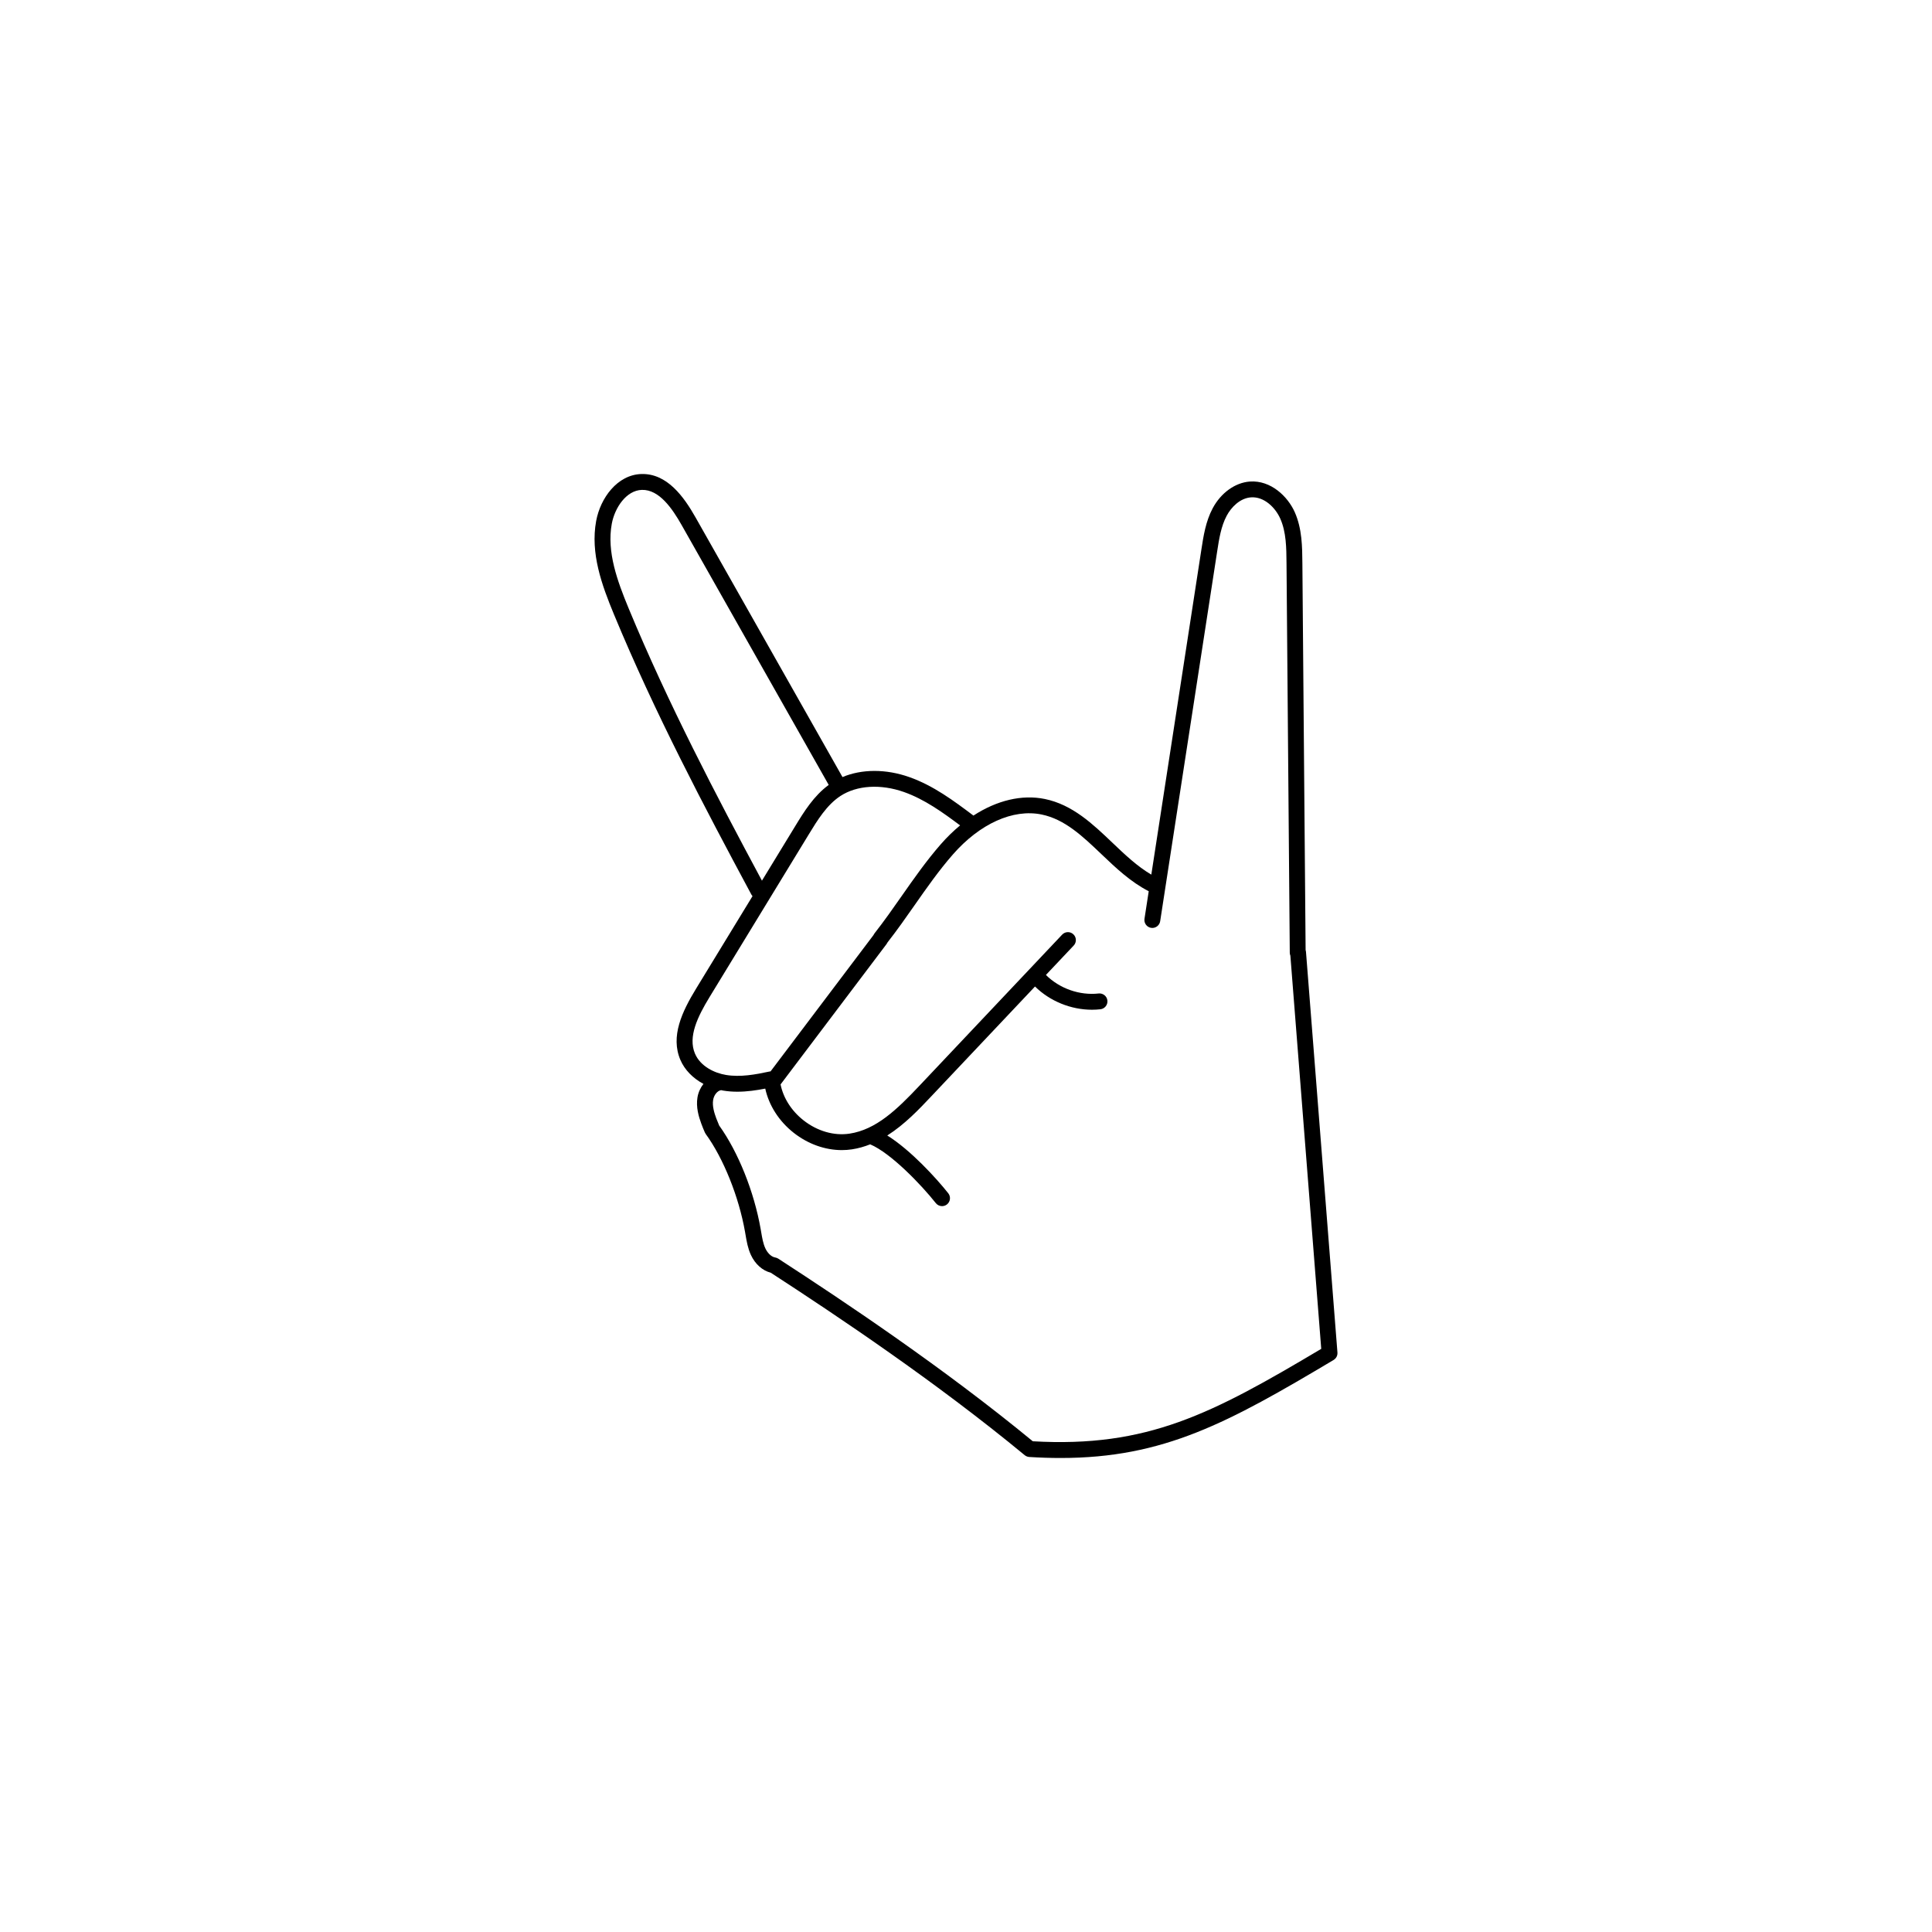 <?xml version="1.0" encoding="utf-8"?>
<!-- Generator: Adobe Illustrator 23.0.1, SVG Export Plug-In . SVG Version: 6.00 Build 0)  -->
<svg version="1.1" id="Capa_1" xmlns="http://www.w3.org/2000/svg" xmlns:xlink="http://www.w3.org/1999/xlink" x="0px" y="0px"
	 viewBox="0 0 2000 2000" style="enable-background:new 0 0 2000 2000;" xml:space="preserve">
<g>
	<path d="M-4734.28,986.73c-0.05-0.59-0.17-1.15-0.34-1.69l-3.1-370.82c-0.13-15.33-0.27-32.71-7.26-48.49
		c-6.72-15.18-23.08-30.88-43.06-29.42c-14.08,1-27.73,10.83-35.62,25.64c-6.65,12.49-8.82,26.6-10.74,39.05l-48.03,311.91
		c-13.48-7.88-25.52-19.34-37.21-30.5c-18.82-17.95-38.28-36.52-64.83-41.96c-22.02-4.52-46.03,1.34-68.38,15.88
		c-18.82-14.13-38.3-28.71-61.5-36.89c-22.43-7.91-45.49-7.76-63.95,0l-140.76-248.7c-11.18-19.75-27.19-42.44-51.87-41.62
		c-23.17,0.67-39.37,23.12-43.39,44.96c-5.69,30.91,5.34,61.28,17.13,89.74c38.98,94.09,86.36,184.06,131.54,268.16
		c0.31,0.58,0.71,1.09,1.13,1.55l-54.08,88.67c-13.51,22.15-24.68,45.76-15.02,68.29c4.09,9.54,11.99,17.56,22.09,22.96
		c-2.84,3.62-4.91,8.04-5.72,12.91c-1.55,9.37,1.17,18.45,3.71,25.32c1.04,2.8,2.18,5.62,3.4,8.38c0,0.01,0.01,0.01,0.01,0.02
		c0.21,0.48,0.47,0.94,0.79,1.38c16.96,23.31,31.74,60.12,37.65,93.77l0.47,2.72c1.08,6.39,2.2,12.99,5.16,19.4
		c4.06,8.79,11.08,14.99,19.01,17c63.93,41.54,158.26,104.6,243.31,174.83c1.42,1.17,3.13,1.74,4.84,1.74
		c2.19,0,4.37-0.94,5.87-2.76c2.68-3.24,2.22-8.03-1.02-10.71c-86.11-71.1-181.5-134.8-245.75-176.53c-0.01,0-0.02-0.01-0.02-0.01
		c-0.32-0.21-0.67-0.37-1.03-0.53c-0.11-0.05-0.22-0.12-0.33-0.17c-0.1-0.04-0.22-0.06-0.33-0.09c-0.38-0.13-0.76-0.25-1.14-0.31
		c-0.01,0-0.02-0.01-0.03-0.01c-4.38-0.74-7.82-5.05-9.57-8.83c-2.11-4.56-3.01-9.9-3.97-15.55l-0.48-2.81
		c-2.58-14.7-6.67-29.72-11.83-44.09c12.81,6.13,27.4,10.32,37.7,10.8c0.12,0.01,0.24,0.01,0.35,0.01c2.53,0,4.9-1.26,6.32-3.38
		c1.48-2.21,1.7-5.04,0.57-7.45c-16.35-34.94-43.77-64.6-77.29-83.7c0.09-0.17,0.17-0.35,0.27-0.51c11.5-3.49,24.62-1.65,35.82,2.36
		c6.16,2.2,12.45,5.83,17.17,10.39c3.84,3.72,5.73,7.85,9.87,10.78c3.69,4.56,7.94,8.78,12.71,12.54
		c13.68,10.75,30.03,16.56,46.07,16.56c3.25,0,6.5-0.24,9.7-0.72c0.44-0.07,0.86-0.18,1.29-0.25c6.68,1.36,13.88-0.14,20.92,2.16
		c8.54,2.8,15.77,9.68,24.11,13.54c13.28,11.9,26.12,26.06,34.06,36.07c1.5,1.89,3.72,2.88,5.97,2.88c1.65,0,3.32-0.54,4.72-1.65
		c3.29-2.61,3.84-7.4,1.23-10.69c-4.24-5.34-10.29-12.41-17.35-19.9c-2.61-9.4-5.69-17.61-5.37-28.33
		c0.38-12.77,4.98-23.78,7.8-35.6c0.01-0.01,0.01-0.02,0.02-0.02c1.52-1.77,3.17-3.38,4.88-4.91c0.03-0.02,0.07-0.04,0.1-0.06
		c13.02-8.13,30.08-8.65,41.87-18.37c36.11,17.14,66.92,44.42,88.14,78.55c1.44,2.32,3.93,3.59,6.47,3.59
		c1.37,0,2.76-0.37,4.01-1.15c3.57-2.22,4.66-6.91,2.44-10.48c-24.09-38.73-59.67-69.26-101.33-87.36c0.03-0.22,0.05-0.44,0.09-0.66
		c0.75-4.13,2.15-9.48,5.4-12.39c3.67-3.29,9.08-3.37,13.84-2.58l15.1,8.05c1.14,0.61,2.36,0.9,3.57,0.9c2.72,0,5.35-1.46,6.72-4.03
		c1.98-3.71,0.57-8.31-3.13-10.29l-15.65-8.34c2.5-4.12,4.56-8.49,7.26-12.46c2.83-2.17,5.71-4.33,8.36-6.81
		c1.13-1.06,2.17-2.27,3.18-3.5c8.78-4.63,19.45-5.66,29.19-6.27c0.2-0.01,0.4-0.06,0.59-0.09c9.9,4.35,20.69,6.7,31.47,6.7
		c2.7,0,5.4-0.15,8.08-0.45c4.17-0.46,7.18-4.23,6.72-8.4c-0.47-4.18-4.22-7.19-8.4-6.71c-18.29,2.04-37.47-4.76-50.49-17.76
		l26.62-28.18c2.89-3.05,2.75-7.87-0.31-10.75c-3.06-2.89-7.87-2.75-10.75,0.31l-136.91,144.94c-21.48,22.74-41.33,41.87-66.8,45.73
		c-14.85,2.25-30.93-2.4-44.09-12.75c-11.56-9.09-19.36-21.4-21.99-34.4l101.34-134.21c0.19-0.25,0.36-0.51,0.51-0.77l0.61-1.05
		c9.16-11.7,17.7-23.91,25.96-35.71c11.45-16.37,23.3-33.29,36.57-48.47c12.36-14.14,26.06-24.75,39.98-31.43
		c0.42,0.26,0.88,0.48,1.36,0.66c10.8,3.96,20.2,11.45,26.48,21.08c1.46,2.24,3.89,3.45,6.38,3.45c1.42,0,2.86-0.4,4.15-1.23
		c3.52-2.3,4.51-7.01,2.22-10.53c-5.29-8.12-12.34-15.02-20.46-20.26c8.54-1.68,16.96-1.8,24.99-0.14
		c22.27,4.56,39.33,20.84,57.39,38.07c8.39,8.01,16.97,16.14,26.29,23.29c0,0,0.01,0.01,0.01,0.01c14.14,14.1,9.72,41.8,3.33,58.86
		c-5.35,4.82-11.68,8.23-16.98,8.23c-0.13,0-0.26,0-0.4-0.01c-4.18-0.12-7.71,3.16-7.85,7.36c-0.14,4.2,3.16,7.71,7.36,7.85
		c0.28,0.01,0.55,0.01,0.83,0.01c19.27,0,41.95-21.51,43.62-41.36c0-0.03,0.02-0.06,0.02-0.09l54.56-354.27
		c1.82-11.8,3.7-24.01,9.13-34.22c4.27-8.02,12.63-16.86,23.28-17.62c12.67-0.89,23.43,9.94,28.07,20.41
		c5.71,12.9,5.84,27.92,5.96,42.45l3.13,373.43c0.01,1,0.22,1.95,0.58,2.82l29.94,381.42c0.31,3.99,3.64,7.01,7.58,7.01
		c0.2,0,0.4-0.01,0.6-0.02c4.19-0.33,7.32-3.99,6.99-8.18L-4734.28,986.73z M-5399.39,576.83c2.84-15.44,13.93-32.07,28.87-32.51
		c16.52-0.36,29.11,17.87,38.19,33.91l123.23,217.73c3.28,10.55,5.32,23.72,3.54,34.48c-1.93,11.64-11.19,22.72-18.13,31.77
		c-5.29,6.9-9.48,13.61-13.37,21.39c-1.87,3.74-3.76,8.74-7.05,11.38c-8.61,6.91-16.27,2.4-24.3-0.38
		c-39.97-74.98-80.64-154.31-114.75-236.62C-5394.08,631.63-5404.33,603.65-5399.39,576.83z M-5244.44,1201.43
		c-12.77-3.64-27.34-10.5-34.34-17.62c-5.37-11.27-11.34-21.64-17.7-30.5c-1-2.29-1.95-4.62-2.81-6.93
		c-0.42-1.14-0.85-2.37-1.25-3.64C-5277.58,1157.54-5258.19,1177.84-5244.44,1201.43z M-5084.1,883.75
		c-13.81,15.8-25.9,33.06-37.58,49.76c-8.25,11.78-16.77,23.96-25.8,35.47c-0.22,0.28-0.42,0.58-0.6,0.88l-0.64,1.11l-98.55,130.51
		c-0.29,0.03-0.58,0.04-0.88,0.1c-13.62,2.93-28.07,5.6-41.86,3.3c-10.89-1.82-24.39-8.14-29.65-20.39
		c-6.94-16.19,2.64-35.7,14.03-54.37l95.15-156.01c3.71-6.08,7.67-12.52,12.14-18.56c1.15,0.92,2.58,1.52,4.16,1.64
		c14.92,1.14,29.52,5.9,42.24,13.78c1.25,0.77,2.63,1.14,4,1.14c2.55,0,5.03-1.28,6.47-3.6c2.21-3.57,1.11-8.26-2.46-10.47
		c-13.01-8.06-27.72-13.31-42.89-15.36c2.09-1.87,4.25-3.63,6.58-5.15c15.72-10.22,38.44-11.61,60.78-3.74
		c19.58,6.9,36.99,19.42,53.77,31.97C-5072.05,871.05-5078.23,877.03-5084.1,883.75z"/>
	<path d="M-4989.44,901.62c-3.7,1.99-5.09,6.6-3.1,10.3l4.59,8.54c1.37,2.56,4,4.01,6.71,4.01c1.22,0,2.45-0.29,3.6-0.91
		c3.7-1.99,5.09-6.6,3.1-10.3l-4.59-8.54C-4981.13,901.02-4985.74,899.63-4989.44,901.62z"/>
	<path d="M-5309.23,671.03c-5.01-0.63-9.97,0.09-14.73,1.44c-4.75,1.4-9.27,3.55-13.39,6.3c-4.13,2.74-7.85,6.11-10.96,9.96
		c-3.09,3.87-5.63,8.2-6.96,13.08c-0.27,1-0.13,2.13,0.47,3.07c1.14,1.78,3.51,2.3,5.29,1.16l0.11-0.07
		c3.89-2.49,7.24-5.04,10.62-7.47c3.35-2.45,6.65-4.82,9.99-7.15c3.34-2.33,6.72-4.6,10.21-6.89c3.48-2.34,7.09-4.58,10.84-7.36
		l0.09-0.07c0.7-0.52,1.2-1.32,1.32-2.26C-5306.1,672.93-5307.4,671.26-5309.23,671.03z"/>
	<path d="M-5267.85,817.45c2.64-0.69,5.13-1.67,7.49-2.93c2.36-1.25,4.59-2.75,6.66-4.55c2.06-1.83,4.01-3.89,5.57-6.7
		c0.23-0.41,0.39-0.88,0.45-1.38c0.25-2.06-1.22-3.94-3.28-4.19c-3.19-0.39-6-0.03-8.7,0.56c-2.68,0.62-5.21,1.53-7.6,2.7
		c-2.4,1.16-4.66,2.6-6.78,4.33c-2.1,1.76-4.08,3.75-5.67,6.5c-0.29,0.5-0.49,1.09-0.55,1.7c-0.25,2.35,1.46,4.46,3.81,4.71
		C-5273.29,818.53-5270.51,818.11-5267.85,817.45z"/>
	<path d="M-4805.63,705.66c2.41,1.12,4.88,1.91,7.42,2.4c2.54,0.5,5.14,0.72,7.81,0.62c2.68-0.14,5.41-0.52,8.32-1.73
		c0.4-0.17,0.8-0.42,1.14-0.73c1.53-1.43,1.61-3.84,0.18-5.37c-2.15-2.3-4.48-3.77-6.86-5c-2.39-1.19-4.85-2.06-7.37-2.65
		c-2.52-0.6-5.1-0.89-7.75-0.87c-2.66,0.06-5.37,0.37-8.27,1.51c-0.5,0.2-1,0.51-1.41,0.91c-1.72,1.66-1.76,4.4-0.1,6.12
		C-4810.38,703.11-4808.03,704.51-4805.63,705.66z"/>
	<path d="M-4779.18,868.98c-4.4-2.08-8.85-3.28-13.32-4.28c-4.47-0.94-8.96-1.55-13.47-1.88c-4.51-0.33-9.04-0.36-13.59-0.06
		c-4.55,0.33-9.12,0.93-13.74,2.37c-1,0.32-1.88,1.05-2.35,2.08c-0.88,1.93-0.03,4.22,1.9,5.1c4.4,2.01,8.86,3.17,13.34,4.06
		c4.48,0.86,8.97,1.4,13.49,1.63c4.52,0.24,9.05,0.19,13.6-0.19c4.56-0.43,9.13-1.07,13.75-2.59c0.84-0.28,1.58-0.89,1.99-1.75
		C-4776.78,871.78-4777.5,869.77-4779.18,868.98z"/>
	<path d="M-4807.17,1133.11c-12.68-2.7-25.2-5.22-37.62-8.1c-12.4-2.92-24.72-6-36.89-9.6l-9.14-2.67l-9.07-2.87l-9.06-2.94
		c-2.99-1.08-6-2.1-9.03-3.08c-12.02-4.2-23.95-8.73-36.09-13.18c-1.5-0.55-3.25-0.06-4.22,1.3c-1.16,1.63-0.77,3.9,0.86,5.06
		c10.76,7.64,22.37,13.99,34.39,19.43c5.99,2.78,12.16,5.13,18.33,7.5l9.38,3.18l9.47,2.9c12.73,3.51,25.68,6.27,38.79,7.86
		c13.08,1.64,26.3,2.31,39.46,1.45c1.37-0.09,2.58-1.08,2.88-2.5C-4804.37,1135.14-4805.46,1133.46-4807.17,1133.11z"/>
	<path d="M-4876.28,1332.45c-4.23-9.55-8.73-18.97-13.52-28.24c-4.76-9.28-9.85-18.39-15.18-27.37
		c-5.34-8.98-10.94-17.82-17.3-26.27c-0.91-1.21-2.53-1.77-4.05-1.27c-1.91,0.63-2.96,2.68-2.33,4.6
		c3.29,10.05,7.32,19.71,11.63,29.23c4.31,9.51,8.86,18.9,13.74,28.12c4.85,9.23,10,18.31,15.41,27.26
		c5.41,8.94,11.08,17.75,17.49,26.17c0.79,1.03,2.18,1.52,3.49,1.1c1.67-0.53,2.58-2.32,2.05-3.98
		C-4868.07,1351.7-4872.04,1342.01-4876.28,1332.45z"/>
	<path d="M-5059.73,1284.89c-0.65-0.97-1.81-1.56-3.04-1.41c-1.76,0.21-3.02,1.8-2.81,3.56l0,0.03c0.88,7.52,2.02,14.72,2.98,21.9
		c0.91,7.19,1.77,14.31,2.4,21.45c0.65,7.14,1.1,14.29,1.5,21.51c0.35,7.22,0.54,14.48,1.05,22l0,0.04c0.1,1.36,0.94,2.61,2.29,3.16
		c1.89,0.77,4.04-0.14,4.8-2.03c2.95-7.28,4.6-14.97,5.43-22.73c0.89-7.77,0.85-15.63,0.06-23.41c-0.81-7.78-2.35-15.49-4.79-22.91
		C-5052.23,1298.62-5055.38,1291.42-5059.73,1284.89z"/>
	<path d="M-5227.57,1110.83c0.03,0.26,0.05,0.52,0.1,0.77c0.05,0.21,0.13,0.42,0.19,0.63c0.09,0.27,0.17,0.55,0.28,0.82
		c0.02,0.04,0.03,0.09,0.05,0.14c9.87,21.2,36.94,32.95,57.4,33.25c0.03,0,0.06,0,0.09,0c0.01,0,0.01,0,0.02,0
		c0.1,0,0.21-0.03,0.31-0.03c0.43-0.02,0.85-0.05,1.26-0.14c0.14-0.03,0.27-0.09,0.41-0.12c0.39-0.1,0.76-0.22,1.12-0.39
		c0.05-0.02,0.1-0.03,0.14-0.05c15.25-7.22,23.31-22.89,28.05-34.05c3.21-7.55,6.49-16.6,6.5-26.39
		c0.01-11.39-4.77-21.67-12.79-27.51c-9.83-7.14-24.17-7.35-36.53-0.51c-9.94,5.49-17.17,14.23-23.71,22.71
		c-1.57,2.04-3.21,4.33-4.9,6.71c-4.54,6.36-9.68,13.58-14.76,17.03c-0.04,0.03-0.07,0.07-0.11,0.09c-0.24,0.17-0.44,0.36-0.66,0.55
		c-0.17,0.15-0.34,0.29-0.49,0.45c-0.18,0.19-0.33,0.4-0.48,0.61c-0.14,0.19-0.3,0.37-0.42,0.57c-0.13,0.2-0.22,0.42-0.33,0.64
		c-0.11,0.22-0.23,0.44-0.32,0.67c-0.09,0.23-0.14,0.46-0.2,0.7c-0.06,0.23-0.14,0.46-0.18,0.7c-0.04,0.25-0.05,0.49-0.07,0.74
		c-0.02,0.24-0.05,0.47-0.04,0.71C-5227.64,1110.36-5227.6,1110.6-5227.57,1110.83z M-5197.18,1095.49c1.58-2.21,3.1-4.35,4.56-6.24
		c5.8-7.52,11.63-14.6,19.03-18.69c5.92-3.27,14.47-4.69,20.23-0.5c4.03,2.93,6.53,8.75,6.52,15.19c0,7.07-2.67,14.31-5.29,20.46
		c-5.62,13.22-11.72,21.32-19.09,25.43c-13.89-0.78-30.63-7.9-39.02-19.47C-5205.33,1106.9-5201.06,1100.93-5197.18,1095.49z"/>
	<path d="M-5239.03,1014.44c-12.72-6.23-29.01-4.89-42.52,3.51c-12.52,7.79-22.68,21.99-28.1,32.83c0,0.01-0.01,0.01-0.01,0.01
		c0,0.01-0.01,0.02-0.01,0.03c-0.05,0.09-0.11,0.2-0.16,0.29c-0.05,0.1-0.07,0.21-0.12,0.32c-3.66,7.23-2.54,16.76,2.94,23.99
		c4.92,6.49,12.16,10.11,17.18,12.27c11.42,4.91,24.02,7.61,36.44,7.82c0.04,0,0.09,0,0.13,0c0.63,0,1.23-0.1,1.81-0.24
		c0.15-0.04,0.3-0.09,0.44-0.14c0.46-0.14,0.89-0.32,1.31-0.55c0.14-0.07,0.28-0.14,0.41-0.22c0.51-0.32,0.99-0.68,1.41-1.1
		c0.07-0.07,0.13-0.16,0.2-0.23c0.36-0.4,0.68-0.83,0.95-1.3c0.05-0.08,0.11-0.13,0.16-0.21c2.69-4.99,5.47-11.71,8.16-18.2
		c2.55-6.15,5.18-12.5,7.5-16.81c3.35-6.22,9.6-17.8,4.91-29.08C-5228.26,1022.01-5232.76,1017.52-5239.03,1014.44z
		 M-5244.3,1049.29c-2.69,4.99-5.47,11.71-8.16,18.2c-1.81,4.36-3.65,8.81-5.4,12.57c-8.9-0.68-17.79-2.84-25.96-6.35
		c-5.53-2.38-8.94-4.69-11.06-7.49c-1.96-2.58-2.59-6.04-1.47-8.05c0.03-0.05,0.04-0.11,0.07-0.17c0.03-0.05,0.07-0.1,0.1-0.15
		c5.59-11.31,14.49-21.9,22.68-26.99c8.96-5.57,19.86-6.65,27.79-2.76c2.86,1.4,4.87,3.24,5.68,5.17
		C-5238.37,1037.31-5241.1,1043.36-5244.3,1049.29z"/>
	<path d="M-4800.53,1006.21c-3.78-2.32-7.68-4.33-11.7-6.07c-4.01-1.75-8.15-3.23-12.4-4.4c-4.27-1.14-8.65-2.04-13.36-2.15
		c-1.03-0.02-2.07,0.37-2.85,1.16c-1.5,1.52-1.48,3.97,0.05,5.47c3.36,3.3,7.05,5.81,10.84,8.09c3.81,2.24,7.74,4.18,11.79,5.84
		c4.05,1.66,8.21,3.07,12.5,4.16c4.31,1.04,8.7,1.9,13.44,1.95c0.86,0.01,1.74-0.32,2.4-0.98c1.33-1.31,1.34-3.45,0.03-4.78
		C-4793.1,1011.13-4796.77,1008.58-4800.53,1006.21z"/>
</g>
<g>
	<path d="M-764.1,960.5l-3.1-370.81c-0.13-15.33-0.27-32.71-7.26-48.49c-6.72-15.18-23.09-30.89-43.06-29.42
		c-14.08,1-27.73,10.83-35.62,25.64c-6.65,12.49-8.82,26.6-10.74,39.05l-48.03,311.92c-13.48-7.88-25.52-19.34-37.21-30.5
		c-18.82-17.95-38.28-36.52-64.83-41.96c-22.01-4.51-46.02,1.34-68.38,15.89c-18.82-14.13-38.3-28.72-61.5-36.9
		c-22.43-7.91-45.49-7.76-63.95,0l-140.76-248.7c-11.18-19.75-27.27-42.35-51.87-41.62c-23.17,0.67-39.36,23.12-43.39,44.96
		c-5.69,30.9,5.34,61.28,17.13,89.74c38.98,94.08,86.36,184.06,131.55,268.16c0.31,0.58,0.71,1.09,1.13,1.55l-54.08,88.67
		c-13.51,22.15-24.69,45.76-15.02,68.29c4.09,9.54,11.99,17.56,22.09,22.96c-2.84,3.62-4.92,8.04-5.72,12.91
		c-1.55,9.37,1.17,18.45,3.71,25.32c1.04,2.81,2.18,5.63,3.4,8.38c0,0.01,0.01,0.01,0.01,0.02c0.21,0.48,0.47,0.94,0.79,1.38
		c16.96,23.31,31.74,60.12,37.65,93.77l0.46,2.71c1.08,6.39,2.2,13,5.16,19.41c4.06,8.79,11.08,14.98,19.01,17
		c63.93,41.54,158.27,104.61,243.32,174.83c1.42,1.17,3.13,1.74,4.84,1.74c2.19,0,4.37-0.94,5.87-2.76
		c2.68-3.24,2.22-8.03-1.02-10.71c-86.11-71.1-181.49-134.8-245.75-176.53c-0.01-0.01-0.02-0.01-0.03-0.01
		c-0.32-0.21-0.68-0.37-1.03-0.53c-0.11-0.05-0.21-0.12-0.33-0.16c-0.11-0.04-0.23-0.06-0.34-0.1c-0.37-0.13-0.75-0.24-1.13-0.31
		c-0.01,0-0.02-0.01-0.03-0.01c-4.38-0.73-7.81-5.04-9.56-8.83c-2.11-4.57-3.01-9.91-3.97-15.57l-0.48-2.8
		c-2.58-14.7-6.67-29.72-11.83-44.09c12.81,6.13,27.4,10.32,37.7,10.8c0.12,0.01,0.24,0.01,0.36,0.01c2.53,0,4.9-1.26,6.32-3.38
		c1.48-2.21,1.7-5.04,0.57-7.45c-16.35-34.95-43.77-64.61-77.29-83.7c0.09-0.17,0.17-0.35,0.27-0.51
		c11.5-3.49,24.62-1.65,35.82,2.36c6.16,2.2,12.45,5.82,17.17,10.39c3.84,3.72,5.73,7.85,9.87,10.78
		c3.69,4.56,7.94,8.78,12.71,12.54c13.68,10.76,30.03,16.56,46.07,16.56c3.25,0,6.5-0.24,9.7-0.72c0.44-0.07,0.86-0.18,1.29-0.25
		c6.68,1.36,13.88-0.14,20.91,2.16c8.54,2.8,15.78,9.69,24.11,13.55c13.27,11.9,26.12,26.06,34.05,36.07
		c1.5,1.89,3.72,2.88,5.96,2.88c1.66,0,3.32-0.54,4.72-1.65c3.29-2.61,3.84-7.4,1.23-10.69c-4.24-5.34-10.29-12.41-17.35-19.9
		c-2.61-9.4-5.68-17.61-5.37-28.33c0.38-12.77,4.98-23.78,7.8-35.6c0.01-0.01,0.01-0.02,0.02-0.02c1.52-1.77,3.17-3.38,4.88-4.91
		c0.03-0.02,0.07-0.04,0.1-0.06c13.02-8.13,30.08-8.65,41.87-18.37c36.11,17.14,66.92,44.42,88.14,78.55
		c1.44,2.32,3.93,3.59,6.47,3.59c1.37,0,2.76-0.37,4.01-1.15c3.57-2.22,4.66-6.91,2.44-10.48c-24.09-38.73-59.67-69.26-101.33-87.36
		c0.03-0.22,0.05-0.44,0.09-0.66c0.75-4.13,2.15-9.48,5.4-12.39c3.67-3.29,9.08-3.37,13.84-2.58l15.1,8.05
		c1.14,0.61,2.36,0.9,3.57,0.9c2.72,0,5.35-1.46,6.72-4.03c1.98-3.71,0.57-8.31-3.13-10.29l-15.65-8.34
		c2.51-4.12,4.56-8.49,7.26-12.46c2.83-2.17,5.71-4.33,8.36-6.81c1.13-1.06,2.17-2.27,3.18-3.5c8.78-4.63,19.45-5.66,29.19-6.27
		c0.2-0.01,0.4-0.06,0.6-0.09c9.9,4.35,20.69,6.7,31.47,6.7c2.7,0,5.39-0.15,8.08-0.45c4.17-0.46,7.18-4.23,6.72-8.4
		c-0.47-4.17-4.21-7.19-8.4-6.72c-18.29,2.03-37.47-4.76-50.49-17.76l26.62-28.18c2.89-3.05,2.75-7.87-0.31-10.75
		c-3.05-2.88-7.87-2.75-10.75,0.31l-136.91,144.94c-21.48,22.74-41.33,41.87-66.8,45.73c-14.86,2.24-30.93-2.4-44.09-12.75
		c-11.56-9.09-19.36-21.4-21.99-34.4l101.34-134.21c0.19-0.25,0.36-0.51,0.51-0.77l0.6-1.05c9.16-11.7,17.7-23.9,25.96-35.71
		c11.45-16.36,23.3-33.29,36.57-48.47c12.36-14.14,26.07-24.75,39.98-31.43c0.42,0.26,0.87,0.48,1.35,0.66
		c10.8,3.96,20.2,11.45,26.48,21.08c1.46,2.24,3.89,3.45,6.38,3.45c1.42,0,2.86-0.4,4.15-1.23c3.52-2.29,4.51-7.01,2.22-10.53
		c-5.29-8.12-12.33-15.01-20.45-20.25c8.54-1.68,16.95-1.8,24.98-0.15c22.27,4.56,39.33,20.84,57.39,38.07
		c8.39,8.01,16.97,16.14,26.29,23.29c0,0,0.01,0.01,0.01,0.01c14.14,14.1,9.73,41.8,3.33,58.86c-5.35,4.82-11.68,8.23-16.98,8.23
		c-0.13,0-0.26,0-0.4-0.01c-4.23-0.2-7.71,3.16-7.85,7.36c-0.14,4.2,3.16,7.71,7.36,7.85c0.27,0.01,0.55,0.01,0.83,0.01
		c19.28,0,41.96-21.52,43.62-41.37c0.01-0.03,0.02-0.05,0.02-0.08l54.56-354.27c1.82-11.8,3.7-24.01,9.14-34.22
		c4.27-8.02,12.63-16.86,23.28-17.62c12.67-0.88,23.43,9.94,28.07,20.41c5.71,12.9,5.84,27.92,5.96,42.45l3.13,373.43
		c0.01,1,0.22,1.95,0.58,2.82l29.94,381.42c0.31,3.99,3.64,7.01,7.57,7.01c0.2,0,0.4-0.01,0.6-0.02c4.19-0.33,7.32-3.99,6.99-8.18
		l-30.15-384.1C-763.8,961.6-763.93,961.04-764.1,960.5z M-1428.86,552.29c2.84-15.44,13.93-32.07,28.86-32.51
		c16.66-0.47,29.11,17.87,38.19,33.91l123.23,217.74c3.28,10.55,5.32,23.71,3.54,34.48c-1.93,11.64-11.19,22.72-18.13,31.77
		c-5.29,6.9-9.48,13.61-13.37,21.39c-1.87,3.74-3.76,8.74-7.05,11.38c-8.61,6.91-16.27,2.4-24.3-0.38
		c-39.97-74.99-80.64-154.31-114.74-236.62C-1423.55,607.09-1433.8,579.11-1428.86,552.29z M-1273.92,1176.89
		c-12.77-3.64-27.34-10.5-34.34-17.62c-5.37-11.28-11.34-21.64-17.7-30.5c-1-2.29-1.95-4.61-2.81-6.93
		c-0.42-1.14-0.85-2.37-1.25-3.64C-1307.06,1133-1287.66,1153.29-1273.92,1176.89z M-1113.57,859.21
		c-13.81,15.8-25.9,33.06-37.58,49.76c-8.25,11.78-16.77,23.96-25.8,35.47c-0.22,0.28-0.42,0.58-0.6,0.88l-0.64,1.11l-98.55,130.51
		c-0.29,0.03-0.58,0.04-0.88,0.1c-13.62,2.94-28.06,5.61-41.86,3.3c-10.89-1.82-24.39-8.14-29.65-20.39
		c-6.94-16.19,2.64-35.7,14.03-54.37l95.15-156.01c3.71-6.08,7.67-12.52,12.14-18.56c1.15,0.92,2.58,1.52,4.16,1.64
		c14.92,1.14,29.52,5.9,42.24,13.78c1.25,0.77,2.63,1.14,4,1.14c2.55,0,5.03-1.28,6.47-3.6c2.21-3.57,1.11-8.26-2.46-10.47
		c-13.01-8.06-27.72-13.31-42.89-15.36c2.09-1.87,4.25-3.63,6.58-5.15c15.72-10.22,38.44-11.61,60.78-3.74
		c19.58,6.91,36.99,19.42,53.77,31.98C-1101.52,846.51-1107.7,852.5-1113.57,859.21z"/>
	<path d="M-1018.91,877.08c-3.7,1.99-5.09,6.6-3.1,10.3l4.59,8.54c1.37,2.56,4,4.01,6.71,4.01c1.22,0,2.45-0.29,3.6-0.91
		c3.7-1.99,5.09-6.6,3.1-10.3l-4.59-8.54C-1010.6,876.48-1015.22,875.1-1018.91,877.08z"/>
	<path d="M-1338.7,646.49c-5.01-0.63-9.97,0.09-14.73,1.44c-4.75,1.4-9.27,3.55-13.39,6.3c-4.13,2.74-7.85,6.11-10.96,9.96
		c-3.09,3.87-5.64,8.2-6.96,13.08c-0.27,1-0.13,2.13,0.47,3.07c1.14,1.78,3.51,2.3,5.29,1.16l0.11-0.07
		c3.89-2.49,7.24-5.04,10.62-7.47c3.35-2.45,6.65-4.82,9.99-7.15c3.34-2.33,6.72-4.6,10.21-6.89c3.48-2.34,7.09-4.58,10.84-7.36
		l0.09-0.07c0.7-0.52,1.2-1.32,1.32-2.26C-1335.57,648.39-1336.87,646.72-1338.7,646.49z"/>
	<path d="M-1297.33,792.91c2.64-0.69,5.14-1.67,7.49-2.93c2.36-1.25,4.59-2.75,6.66-4.55c2.06-1.83,4.01-3.89,5.57-6.7
		c0.23-0.41,0.39-0.88,0.45-1.38c0.25-2.06-1.22-3.94-3.28-4.19c-3.19-0.39-6-0.03-8.7,0.56c-2.68,0.62-5.21,1.53-7.6,2.7
		c-2.4,1.16-4.66,2.6-6.78,4.33c-2.1,1.76-4.08,3.75-5.67,6.5c-0.29,0.5-0.49,1.09-0.55,1.7c-0.25,2.35,1.46,4.46,3.81,4.71
		C-1302.76,794-1299.98,793.57-1297.33,792.91z"/>
	<path d="M-835.1,681.12c2.41,1.12,4.88,1.91,7.42,2.4c2.54,0.5,5.14,0.72,7.81,0.62c2.68-0.14,5.41-0.52,8.32-1.73
		c0.4-0.17,0.8-0.42,1.14-0.73c1.53-1.43,1.61-3.84,0.18-5.37c-2.15-2.3-4.48-3.77-6.86-5c-2.39-1.19-4.85-2.06-7.37-2.65
		c-2.52-0.59-5.1-0.89-7.75-0.87c-2.66,0.06-5.37,0.37-8.27,1.51c-0.5,0.2-1,0.51-1.41,0.91c-1.72,1.66-1.76,4.4-0.1,6.12
		C-839.85,678.57-837.5,679.97-835.1,681.12z"/>
	<path d="M-808.65,844.44c-4.4-2.08-8.86-3.28-13.32-4.28c-4.47-0.94-8.96-1.55-13.47-1.88c-4.51-0.33-9.04-0.36-13.59-0.06
		c-4.55,0.33-9.12,0.93-13.74,2.37c-1,0.32-1.88,1.05-2.35,2.08c-0.88,1.93-0.03,4.22,1.9,5.1c4.4,2.01,8.86,3.17,13.34,4.06
		c4.48,0.86,8.97,1.4,13.49,1.63c4.52,0.24,9.05,0.19,13.6-0.19c4.56-0.43,9.13-1.07,13.75-2.59c0.84-0.28,1.58-0.89,1.99-1.75
		C-806.26,847.24-806.97,845.23-808.65,844.44z"/>
	<path d="M-836.64,1108.57c-12.68-2.7-25.2-5.22-37.62-8.1c-12.4-2.92-24.72-6-36.89-9.6l-9.14-2.67l-9.08-2.87l-9.06-2.94
		c-2.99-1.08-6-2.1-9.03-3.08c-12.02-4.2-23.95-8.73-36.09-13.18c-1.5-0.55-3.25-0.06-4.22,1.3c-1.16,1.63-0.77,3.9,0.86,5.06
		c10.76,7.64,22.37,13.99,34.39,19.43c5.99,2.78,12.16,5.13,18.33,7.5l9.38,3.18l9.47,2.9c12.73,3.51,25.68,6.27,38.79,7.86
		c13.08,1.64,26.3,2.31,39.46,1.45c1.37-0.09,2.58-1.08,2.88-2.5C-833.85,1110.6-834.94,1108.93-836.64,1108.57z"/>
	<path d="M-905.75,1307.91c-4.23-9.55-8.73-18.97-13.52-28.24c-4.76-9.28-9.85-18.39-15.18-27.37c-5.34-8.98-10.94-17.82-17.3-26.27
		c-0.91-1.21-2.53-1.77-4.05-1.27c-1.91,0.63-2.96,2.68-2.33,4.6c3.29,10.05,7.32,19.71,11.63,29.23
		c4.31,9.51,8.86,18.9,13.74,28.12c4.85,9.23,10,18.31,15.41,27.26c5.41,8.94,11.08,17.75,17.49,26.17c0.79,1.03,2.18,1.52,3.49,1.1
		c1.67-0.53,2.58-2.32,2.05-3.98C-897.54,1327.16-901.52,1317.47-905.75,1307.91z"/>
	<path d="M-1089.2,1260.35c-0.65-0.97-1.81-1.56-3.04-1.41c-1.76,0.21-3.02,1.8-2.81,3.56l0,0.03c0.88,7.52,2.02,14.72,2.98,21.9
		c0.91,7.19,1.77,14.31,2.4,21.45c0.65,7.14,1.1,14.29,1.5,21.51c0.35,7.22,0.54,14.48,1.05,22l0,0.04c0.1,1.36,0.94,2.61,2.29,3.16
		c1.89,0.77,4.04-0.14,4.8-2.03c2.95-7.28,4.6-14.97,5.43-22.73c0.89-7.77,0.85-15.63,0.06-23.41c-0.81-7.78-2.35-15.49-4.79-22.91
		C-1081.7,1274.08-1084.86,1266.89-1089.2,1260.35z"/>
	<path d="M-1257.04,1086.3c0.03,0.26,0.05,0.52,0.1,0.77c0.05,0.21,0.13,0.42,0.19,0.64c0.09,0.27,0.16,0.54,0.28,0.81
		c0.02,0.05,0.03,0.09,0.05,0.14c9.86,21.2,36.94,32.95,57.4,33.25c0.03,0,0.06,0,0.09,0c0.01,0,0.01,0,0.02,0
		c0.1,0,0.2-0.03,0.3-0.03c0.43-0.02,0.86-0.05,1.28-0.14c0.14-0.03,0.27-0.09,0.4-0.12c0.39-0.1,0.76-0.22,1.12-0.39
		c0.05-0.02,0.1-0.03,0.15-0.05c15.25-7.22,23.31-22.89,28.05-34.05c3.21-7.56,6.49-16.6,6.5-26.39
		c0.01-11.39-4.77-21.67-12.79-27.5c-9.83-7.14-24.17-7.35-36.53-0.51c-9.94,5.49-17.16,14.23-23.71,22.71
		c-1.58,2.04-3.22,4.34-4.92,6.72c-4.53,6.36-9.67,13.56-14.75,17.02c-0.04,0.03-0.07,0.07-0.11,0.09
		c-0.24,0.17-0.44,0.36-0.66,0.55c-0.17,0.15-0.34,0.29-0.49,0.45c-0.18,0.19-0.33,0.4-0.48,0.61c-0.14,0.19-0.3,0.37-0.42,0.57
		c-0.13,0.21-0.22,0.43-0.33,0.64c-0.11,0.22-0.23,0.44-0.32,0.67c-0.09,0.23-0.14,0.46-0.2,0.7c-0.06,0.23-0.14,0.46-0.18,0.7
		c-0.04,0.24-0.05,0.49-0.07,0.74c-0.02,0.24-0.05,0.48-0.04,0.72C-1257.11,1085.83-1257.07,1086.06-1257.04,1086.3z
		 M-1226.66,1070.97c1.58-2.22,3.1-4.36,4.57-6.26c5.8-7.51,11.63-14.6,19.03-18.69c5.92-3.27,14.47-4.69,20.23-0.5
		c4.03,2.93,6.53,8.75,6.52,15.19c0,7.07-2.68,14.31-5.29,20.46c-5.62,13.22-11.73,21.32-19.09,25.43
		c-13.89-0.78-30.63-7.9-39.01-19.47C-1234.8,1082.37-1230.54,1076.4-1226.66,1070.97z"/>
	<path d="M-1268.5,989.9c-12.72-6.24-29.01-4.89-42.52,3.51c-12.53,7.79-22.69,22-28.11,32.84c0,0,0,0,0,0.01c0,0,0,0.01,0,0.01
		c-0.05,0.1-0.12,0.21-0.16,0.31c-0.05,0.11-0.08,0.22-0.13,0.33c-3.65,7.23-2.53,16.75,2.95,23.97
		c4.93,6.5,12.16,10.11,17.17,12.27c11.42,4.91,24.02,7.61,36.44,7.83c0.04,0,0.09,0,0.13,0c0.63,0,1.23-0.1,1.81-0.24
		c0.15-0.04,0.29-0.09,0.44-0.14c0.46-0.14,0.9-0.33,1.31-0.55c0.14-0.07,0.27-0.13,0.4-0.22c0.51-0.32,0.99-0.68,1.42-1.11
		c0.07-0.07,0.12-0.15,0.19-0.23c0.37-0.4,0.69-0.84,0.96-1.31c0.04-0.08,0.11-0.13,0.15-0.21c2.69-4.99,5.47-11.71,8.17-18.2
		c2.54-6.15,5.18-12.5,7.5-16.81c3.36-6.22,9.6-17.8,4.91-29.08C-1257.73,997.47-1262.24,992.98-1268.5,989.9z M-1273.77,1024.75
		c-2.69,4.99-5.47,11.71-8.17,18.2c-1.81,4.36-3.65,8.81-5.4,12.57c-8.9-0.68-17.79-2.84-25.96-6.35
		c-5.53-2.37-8.94-4.68-11.06-7.48c-1.96-2.58-2.59-6.04-1.47-8.05c0.03-0.05,0.04-0.11,0.07-0.16c0.03-0.06,0.07-0.1,0.1-0.16
		c5.59-11.31,14.49-21.9,22.68-26.99c8.96-5.56,19.86-6.65,27.79-2.76c2.86,1.4,4.87,3.24,5.68,5.17
		C-1267.84,1012.77-1270.57,1018.82-1273.77,1024.75z"/>
	<path d="M-830,981.68c-3.78-2.32-7.68-4.33-11.7-6.07c-4.01-1.75-8.14-3.23-12.41-4.4c-4.27-1.14-8.65-2.04-13.36-2.15
		c-1.03-0.02-2.07,0.37-2.85,1.16c-1.5,1.52-1.48,3.97,0.05,5.47c3.36,3.3,7.05,5.81,10.84,8.09c3.81,2.24,7.74,4.18,11.79,5.84
		c4.05,1.66,8.21,3.07,12.5,4.16c4.31,1.04,8.7,1.9,13.44,1.95c0.86,0.01,1.74-0.32,2.4-0.98c1.33-1.31,1.34-3.45,0.03-4.78
		C-822.57,986.59-826.25,984.04-830,981.68z"/>
	<path d="M-1200.06,531.86l37.9,2.16c21.62,2.41,28.24,9,30.67,30.56l2.18,62.03c0.08,2.02,1.7,3.68,3.75,3.75
		c2.15,0.08,3.95-1.61,4.03-3.75l2.17-62.01c2.43-21.58,9.04-28.16,30.68-30.58l37.9-2.16c1.95-0.11,3.56-1.67,3.67-3.67
		c0.12-2.15-1.52-3.99-3.67-4.11l-37.88-2.16c0,0,0,0-0.01,0c-21.65-2.41-28.26-9-30.69-30.58l-2.17-62.01
		c-0.08-2.02-1.7-3.68-3.76-3.75c-2.15-0.08-3.95,1.61-4.03,3.75l-2.18,62.03c-2.43,21.57-9.05,28.15-30.69,30.56c0,0,0,0-0.01,0
		l-37.88,2.16c-1.95,0.11-3.56,1.67-3.67,3.67C-1203.86,529.9-1202.21,531.74-1200.06,531.86z M-1125.42,514.97
		c3.06,5.71,7.29,9.94,13,13c-5.71,3.06-9.94,7.29-13,13c-3.06-5.71-7.29-9.94-13-13C-1132.71,524.91-1128.48,520.68-1125.42,514.97
		z"/>
	<path d="M-678.82,872.01l28.79,2.14c0.03,0,0.06,0.01,0.08,0.02c15.9,1.77,20.49,6.34,22.27,22.2l2.17,47.34
		c0.1,1.98,1.69,3.62,3.71,3.71c2.15,0.1,3.97-1.56,4.07-3.71l2.17-47.33c1.78-15.86,6.37-20.44,22.27-22.21
		c0.03,0,0.05-0.01,0.08-0.02l28.79-2.14c1.9-0.14,3.46-1.65,3.6-3.6c0.16-2.15-1.45-4.02-3.6-4.18l-28.79-2.14
		c-0.03,0-0.06-0.01-0.09-0.02c-15.9-1.77-20.49-6.34-22.27-22.21l-2.17-47.33c-0.1-1.98-1.69-3.62-3.71-3.71
		c-2.15-0.1-3.97,1.56-4.07,3.71l-2.17,47.34c-1.78,15.86-6.37,20.43-22.27,22.2c-0.03,0-0.06,0.01-0.09,0.02l-28.78,2.14
		c-1.9,0.14-3.46,1.65-3.6,3.6C-682.58,869.98-680.97,871.85-678.82,872.01z M-621.62,860.86c1.92,2.94,4.32,5.33,7.26,7.26
		c-2.94,1.92-5.33,4.32-7.26,7.26c-1.92-2.94-4.32-5.33-7.26-7.26C-625.94,866.2-623.54,863.8-621.62,860.86z"/>
	<path d="M-1412.79,914.83l-28.79-2.14c-0.03,0-0.06-0.01-0.08-0.02c-15.9-1.77-20.49-6.34-22.27-22.21l-2.17-47.33
		c-0.1-1.98-1.69-3.62-3.71-3.71c-2.15-0.1-3.97,1.56-4.07,3.71l-2.17,47.34c-1.78,15.86-6.37,20.43-22.27,22.2
		c-0.03,0-0.06,0.01-0.08,0.02l-28.79,2.14c-1.9,0.14-3.46,1.65-3.6,3.6c-0.16,2.15,1.45,4.02,3.6,4.18l28.78,2.14
		c0.03,0,0.06,0.01,0.09,0.02c15.9,1.77,20.49,6.34,22.27,22.2l2.17,47.34c0.1,1.98,1.69,3.62,3.71,3.71
		c2.15,0.1,3.97-1.56,4.07-3.71l2.17-47.33c1.78-15.86,6.37-20.44,22.27-22.21c0.03,0,0.06-0.01,0.09-0.02l28.79-2.14
		c1.9-0.14,3.46-1.65,3.6-3.6C-1409.03,916.86-1410.64,914.99-1412.79,914.83z M-1469.99,925.98c-1.92-2.94-4.32-5.33-7.26-7.26
		c2.94-1.92,5.33-4.32,7.26-7.26c1.92,2.94,4.32,5.33,7.26,7.26C-1465.68,920.65-1468.07,923.04-1469.99,925.98z"/>
	<path d="M-1169.33,1491.23l-28.79-2.14c-0.03,0-0.06-0.01-0.09-0.02c-15.9-1.77-20.49-6.34-22.27-22.2l-2.17-47.34
		c-0.1-1.98-1.69-3.62-3.71-3.71c-2.15-0.1-3.97,1.56-4.07,3.71l-2.17,47.33c-1.78,15.87-6.37,20.44-22.27,22.21
		c-0.03,0-0.06,0.01-0.09,0.02l-28.79,2.14c-1.9,0.14-3.46,1.65-3.6,3.6c-0.16,2.15,1.45,4.02,3.6,4.18l28.79,2.14
		c0.03,0,0.05,0.01,0.08,0.02c15.9,1.77,20.49,6.34,22.27,22.21l2.17,47.33c0.1,1.98,1.69,3.62,3.71,3.71
		c2.15,0.1,3.97-1.56,4.07-3.71l2.17-47.34c1.78-15.86,6.37-20.43,22.27-22.2c0.03,0,0.06-0.01,0.08-0.02l28.79-2.14
		c1.9-0.14,3.46-1.65,3.6-3.6C-1165.56,1493.26-1167.18,1491.39-1169.33,1491.23z M-1226.53,1502.37c-1.92-2.94-4.32-5.33-7.26-7.26
		c2.94-1.92,5.33-4.32,7.26-7.26c1.92,2.94,4.32,5.33,7.26,7.26C-1222.21,1497.04-1224.6,1499.44-1226.53,1502.37z"/>
	<path d="M-541.46,1185.94c2.92-10.88,3.07-22.37,0.22-33.58c-4.38-17.29-15.23-31.83-30.55-40.96
		c-15.32-9.12-33.28-11.73-50.57-7.35c-11.22,2.84-21.25,8.45-29.42,16.2c-37.62-17.15-46.14-14.18-49.63-8.32
		c-3.49,5.86-2.04,14.76,30.96,39.67c-2.91,10.88-3.06,22.36-0.22,33.57c4.38,17.29,15.24,31.83,30.56,40.96
		c10.47,6.23,22.17,9.43,34.04,9.43c5.5,0,11.05-0.69,16.52-2.07c11.21-2.84,21.24-8.45,29.42-16.19
		c21.1,9.61,33.06,12.91,40.09,12.91c5.51,0,8.01-2.01,9.54-4.58C-507.01,1219.75-508.46,1210.85-541.46,1185.94z M-619.37,1115.83
		c4.48-1.14,9.01-1.69,13.51-1.69c9.71,0,19.28,2.61,27.84,7.71c12.53,7.46,21.4,19.35,24.99,33.49s1.45,28.82-6.01,41.35
		c-1.21,2.04-2.58,3.94-4.02,5.77c-14.74-7.1-31.09-15.94-47.6-25.77c-16.51-9.83-32.08-19.99-45.35-29.59
		c0.93-2.14,1.95-4.25,3.16-6.28C-645.4,1128.29-633.5,1119.42-619.37,1115.83z M-687.97,1119.92c4.96,0.97,13.85,3.74,27.82,9.91
		c-1.11,1.54-2.18,3.12-3.16,4.77c-0.98,1.65-1.86,3.35-2.69,5.07C-678.1,1130.31-684.75,1123.82-687.97,1119.92z M-592.54,1221.68
		c-14.13,3.58-28.82,1.45-41.35-6.02c-12.53-7.46-21.4-19.35-24.99-33.49c-1.92-7.57-2.15-15.28-0.85-22.75
		c12.79,9.07,27.41,18.55,42.83,27.73c15.41,9.18,30.71,17.52,44.76,24.43C-578.08,1216.28-584.97,1219.76-592.54,1221.68z
		 M-551.76,1207.69c1.11-1.55,2.18-3.12,3.17-4.78c0.98-1.65,1.86-3.35,2.69-5.06c12.09,9.35,18.75,15.84,21.97,19.74
		C-528.9,1216.63-537.79,1213.87-551.76,1207.69z"/>
	<circle cx="-1458.01" cy="1185.6" r="11.99"/>
	<circle cx="-1003.79" cy="693.5" r="11.99"/>
	<circle cx="-633.61" cy="1389.42" r="11.99"/>
	<circle cx="-1277.12" cy="482.39" r="11.99"/>
	<circle cx="-1477.25" cy="705.49" r="11.99"/>
	<path d="M-661.26,625.55c6.62,0,11.99-5.37,11.99-11.99c0-6.62-5.37-11.99-11.99-11.99c-6.62,0-11.99,5.37-11.99,11.99
		C-673.25,620.18-667.88,625.55-661.26,625.55z"/>
	<path d="M-1360.33,1354.32c-6.62,0-11.99,5.37-11.99,11.99c0,6.62,5.37,11.99,11.99,11.99c6.62,0,11.99-5.37,11.99-11.99
		C-1348.34,1359.69-1353.71,1354.32-1360.33,1354.32z"/>
</g>
<g>
	<path d="M-2747.72,925.75l-3.1-370.82c-0.13-15.33-0.27-32.71-7.26-48.49c-6.72-15.17-23.03-30.89-43.07-29.42
		c-14.08,1-27.73,10.83-35.62,25.64c-6.65,12.49-8.82,26.6-10.74,39.05l-48.03,311.92c-13.48-7.88-25.52-19.34-37.21-30.5
		c-18.82-17.96-38.28-36.52-64.84-41.97c-22.01-4.52-46.02,1.34-68.38,15.89c-18.82-14.13-38.3-28.71-61.5-36.9
		c-22.42-7.91-45.49-7.76-63.95,0l-140.76-248.7c-11.01-19.45-26.69-41.64-50.73-41.64c-0.38,0-0.75,0-1.13,0.01
		c-23.17,0.67-39.37,23.12-43.39,44.96c-5.69,30.91,5.34,61.28,17.13,89.74c38.99,94.1,86.36,184.07,131.55,268.16
		c0.31,0.58,0.71,1.09,1.13,1.55l-54.08,88.67c-13.51,22.16-24.68,45.76-15.02,68.29c4.09,9.54,11.99,17.56,22.09,22.96
		c-2.84,3.62-4.91,8.04-5.72,12.91c-1.55,9.37,1.17,18.45,3.71,25.32c1.04,2.8,2.18,5.62,3.4,8.38c0,0.01,0.01,0.01,0.01,0.02
		c0.21,0.48,0.47,0.94,0.8,1.38c16.96,23.31,31.74,60.12,37.65,93.77l0.47,2.72c1.08,6.39,2.2,12.99,5.16,19.39
		c4.06,8.79,11.08,14.98,19.01,17c63.93,41.54,158.27,104.6,243.32,174.83c1.42,1.17,3.13,1.74,4.84,1.74
		c2.19,0,4.37-0.94,5.87-2.76c2.67-3.24,2.22-8.03-1.02-10.71c-86.11-71.1-181.49-134.8-245.75-176.53
		c-0.01-0.01-0.02-0.01-0.03-0.01c-0.31-0.2-0.66-0.36-1-0.52c-0.12-0.06-0.23-0.13-0.36-0.18c-0.1-0.04-0.2-0.05-0.3-0.09
		c-0.39-0.13-0.77-0.25-1.17-0.32c-0.01,0-0.02-0.01-0.03-0.01c-4.38-0.74-7.82-5.05-9.57-8.83c-2.11-4.56-3.01-9.9-3.97-15.55
		l-0.48-2.81c-2.58-14.7-6.67-29.72-11.83-44.09c12.81,6.13,27.4,10.32,37.7,10.8c0.12,0.01,0.24,0.01,0.36,0.01
		c2.53,0,4.9-1.26,6.32-3.38c1.48-2.21,1.7-5.04,0.57-7.45c-16.35-34.94-43.77-64.6-77.29-83.7c0.09-0.17,0.17-0.35,0.27-0.51
		c11.5-3.49,24.62-1.65,35.82,2.36c6.16,2.2,12.45,5.82,17.17,10.39c3.84,3.72,5.73,7.85,9.87,10.78
		c3.69,4.56,7.94,8.78,12.71,12.54c13.68,10.75,30.03,16.56,46.07,16.56c3.25,0,6.5-0.24,9.7-0.72c0.44-0.07,0.86-0.18,1.29-0.25
		c6.68,1.36,13.88-0.14,20.92,2.16c8.54,2.8,15.77,9.68,24.11,13.55c13.28,11.9,26.12,26.06,34.06,36.07
		c1.5,1.89,3.72,2.88,5.96,2.88c1.66,0,3.32-0.54,4.72-1.65c3.29-2.61,3.84-7.4,1.23-10.69c-4.24-5.34-10.29-12.41-17.35-19.9
		c-2.61-9.4-5.69-17.61-5.37-28.33c0.38-12.77,4.98-23.78,7.8-35.6c0.01-0.01,0.01-0.02,0.02-0.02c1.52-1.77,3.17-3.38,4.88-4.91
		c0.03-0.02,0.07-0.04,0.1-0.06c13.02-8.13,30.08-8.65,41.87-18.37c36.11,17.14,66.92,44.42,88.14,78.55
		c1.44,2.32,3.93,3.59,6.47,3.59c1.37,0,2.76-0.37,4.01-1.15c3.57-2.22,4.66-6.91,2.44-10.48c-24.09-38.73-59.67-69.26-101.33-87.36
		c0.03-0.22,0.05-0.44,0.09-0.66c0.75-4.13,2.15-9.48,5.4-12.39c3.67-3.29,9.08-3.37,13.84-2.58l15.1,8.05
		c1.14,0.61,2.36,0.9,3.57,0.9c2.72,0,5.35-1.46,6.72-4.03c1.98-3.71,0.57-8.31-3.13-10.29l-15.65-8.34
		c2.51-4.12,4.56-8.49,7.26-12.46c2.83-2.17,5.71-4.33,8.36-6.81c1.13-1.06,2.17-2.27,3.18-3.5c8.78-4.63,19.45-5.66,29.19-6.27
		c0.2-0.01,0.4-0.06,0.59-0.09c9.9,4.35,20.69,6.7,31.47,6.7c2.7,0,5.4-0.15,8.08-0.45c4.18-0.46,7.18-4.23,6.72-8.4
		c-0.46-4.17-4.24-7.2-8.4-6.72c-18.29,2.04-37.47-4.76-50.49-17.76l26.62-28.18c2.89-3.05,2.75-7.87-0.31-10.75
		c-3.05-2.88-7.87-2.75-10.75,0.31l-136.91,144.94c-21.48,22.74-41.33,41.87-66.8,45.73c-14.86,2.24-30.93-2.4-44.09-12.75
		c-11.56-9.09-19.36-21.4-21.99-34.4l101.34-134.21c0.19-0.25,0.36-0.51,0.51-0.77l0.6-1.05c9.16-11.7,17.7-23.91,25.97-35.71
		c11.45-16.36,23.29-33.28,36.57-48.46c12.36-14.14,26.06-24.75,39.98-31.43c0.42,0.26,0.88,0.48,1.36,0.66
		c10.8,3.96,20.2,11.45,26.48,21.08c1.46,2.24,3.89,3.45,6.38,3.45c1.42,0,2.86-0.4,4.15-1.23c3.52-2.29,4.51-7.01,2.22-10.53
		c-5.29-8.12-12.34-15.02-20.46-20.26c8.54-1.68,16.96-1.8,24.99-0.15c22.28,4.57,39.33,20.84,57.39,38.07
		c8.39,8.01,16.97,16.14,26.28,23.29c0,0,0.01,0.01,0.01,0.01c14.14,14.1,9.73,41.8,3.33,58.86c-5.35,4.82-11.68,8.23-16.98,8.23
		c-0.13,0-0.26,0-0.4-0.01c-4.24-0.07-7.71,3.16-7.85,7.36c-0.14,4.2,3.16,7.71,7.36,7.85c0.27,0.01,0.55,0.01,0.83,0.01
		c19.28,0,41.96-21.52,43.62-41.37c0.01-0.03,0.02-0.05,0.02-0.08l54.56-354.27c1.82-11.81,3.7-24.01,9.13-34.22
		c4.27-8.02,12.63-16.86,23.28-17.62c12.67-0.85,23.44,9.95,28.07,20.41c5.71,12.89,5.84,27.92,5.96,42.45l3.13,373.43
		c0.01,1,0.22,1.95,0.58,2.82l29.94,381.42c0.31,3.99,3.64,7.01,7.57,7.01c0.2,0,0.4-0.01,0.6-0.02c4.19-0.33,7.32-3.99,6.99-8.18
		l-30.15-384.09C-2747.43,926.85-2747.55,926.29-2747.72,925.75z M-3412.48,517.54c2.84-15.44,13.93-32.07,28.86-32.51
		c16.59-0.5,29.11,17.88,38.19,33.91l123.23,217.73c3.28,10.55,5.32,23.72,3.54,34.48c-1.93,11.64-11.19,22.72-18.13,31.77
		c-5.29,6.9-9.48,13.61-13.37,21.39c-1.87,3.74-3.76,8.74-7.05,11.38c-8.61,6.91-16.27,2.4-24.3-0.38
		c-39.96-74.98-80.63-154.3-114.74-236.62C-3407.18,572.34-3417.42,544.36-3412.48,517.54z M-3257.54,1142.15
		c-12.77-3.64-27.34-10.5-34.34-17.62c-5.37-11.27-11.34-21.64-17.7-30.5c-1-2.29-1.95-4.61-2.81-6.93
		c-0.42-1.14-0.85-2.37-1.25-3.64C-3290.68,1098.25-3271.28,1118.55-3257.54,1142.15z M-3097.19,824.46
		c-13.81,15.8-25.9,33.06-37.58,49.75c-8.25,11.78-16.77,23.97-25.8,35.47c-0.22,0.28-0.42,0.58-0.6,0.88l-0.64,1.11l-98.55,130.51
		c-0.29,0.03-0.58,0.04-0.88,0.1c-13.62,2.93-28.07,5.61-41.86,3.3c-10.89-1.82-24.39-8.14-29.65-20.39
		c-6.94-16.18,2.64-35.69,14.03-54.37l95.15-156.01c3.71-6.08,7.67-12.52,12.14-18.56c1.15,0.92,2.58,1.52,4.16,1.64
		c14.92,1.14,29.52,5.9,42.24,13.78c1.25,0.77,2.63,1.14,4,1.14c2.55,0,5.03-1.28,6.47-3.6c2.21-3.57,1.11-8.26-2.46-10.47
		c-13.01-8.06-27.73-13.31-42.89-15.36c2.09-1.87,4.25-3.63,6.58-5.15c15.72-10.22,38.45-11.61,60.79-3.74
		c19.58,6.91,36.99,19.42,53.77,31.98C-3085.15,811.76-3091.33,817.75-3097.19,824.46z"/>
	<path d="M-3002.53,842.33c-3.7,1.99-5.09,6.6-3.1,10.3l4.59,8.54c1.37,2.56,4,4.01,6.71,4.01c1.22,0,2.45-0.29,3.6-0.91
		c3.7-1.99,5.09-6.6,3.1-10.3l-4.59-8.54C-2994.23,841.73-2998.84,840.35-3002.53,842.33z"/>
	<path d="M-3322.32,611.74c-5.01-0.63-9.97,0.09-14.73,1.44c-4.74,1.4-9.27,3.55-13.39,6.3c-4.13,2.74-7.85,6.11-10.96,9.96
		c-3.09,3.87-5.64,8.2-6.96,13.08c-0.27,1-0.13,2.13,0.47,3.07c1.14,1.78,3.51,2.3,5.29,1.16l0.11-0.07
		c3.89-2.49,7.24-5.04,10.62-7.47c3.35-2.45,6.65-4.82,9.99-7.15c3.34-2.33,6.72-4.6,10.21-6.89c3.48-2.34,7.09-4.58,10.84-7.36
		l0.09-0.07c0.7-0.52,1.2-1.32,1.32-2.26C-3319.2,613.64-3320.49,611.97-3322.32,611.74z"/>
	<path d="M-3280.95,758.16c2.64-0.69,5.14-1.67,7.49-2.93c2.36-1.25,4.59-2.75,6.66-4.55c2.06-1.83,4.01-3.89,5.57-6.7
		c0.23-0.41,0.39-0.88,0.45-1.38c0.25-2.06-1.22-3.94-3.28-4.19c-3.19-0.39-6-0.03-8.7,0.56c-2.68,0.62-5.21,1.53-7.6,2.7
		c-2.4,1.16-4.67,2.6-6.78,4.33c-2.1,1.76-4.08,3.75-5.67,6.5c-0.29,0.5-0.49,1.09-0.55,1.7c-0.25,2.35,1.46,4.46,3.81,4.71
		C-3286.38,759.25-3283.61,758.82-3280.95,758.16z"/>
	<path d="M-2818.73,646.37c2.41,1.12,4.88,1.91,7.42,2.4c2.54,0.5,5.14,0.72,7.81,0.62c2.68-0.14,5.41-0.52,8.32-1.73
		c0.4-0.17,0.8-0.42,1.14-0.73c1.53-1.43,1.61-3.84,0.18-5.37c-2.15-2.3-4.48-3.77-6.86-5c-2.39-1.19-4.85-2.06-7.37-2.65
		c-2.52-0.59-5.1-0.89-7.75-0.87c-2.66,0.06-5.37,0.37-8.27,1.51c-0.5,0.2-1,0.51-1.41,0.91c-1.72,1.66-1.76,4.4-0.1,6.12
		C-2823.47,643.82-2821.13,645.22-2818.73,646.37z"/>
	<path d="M-2792.28,809.69c-4.4-2.08-8.86-3.28-13.32-4.28c-4.47-0.94-8.96-1.55-13.47-1.88c-4.51-0.33-9.04-0.36-13.59-0.06
		c-4.55,0.33-9.12,0.93-13.74,2.37c-1,0.32-1.88,1.05-2.35,2.08c-0.88,1.93-0.03,4.22,1.9,5.1c4.4,2.01,8.86,3.17,13.34,4.06
		c4.48,0.86,8.97,1.4,13.49,1.63c4.52,0.24,9.05,0.19,13.6-0.19c4.56-0.43,9.13-1.07,13.75-2.59c0.84-0.28,1.58-0.89,1.99-1.75
		C-2789.88,812.49-2790.6,810.49-2792.28,809.69z"/>
	<path d="M-2820.26,1073.82c-12.68-2.7-25.2-5.22-37.62-8.1c-12.4-2.92-24.72-6-36.89-9.6l-9.14-2.67l-9.07-2.87l-9.06-2.94
		c-2.99-1.08-6-2.1-9.03-3.08c-12.02-4.2-23.95-8.73-36.09-13.18c-1.5-0.55-3.25-0.06-4.22,1.3c-1.16,1.63-0.77,3.9,0.86,5.06
		c10.76,7.64,22.37,13.99,34.39,19.43c5.99,2.78,12.16,5.13,18.33,7.5l9.38,3.18l9.47,2.9c12.73,3.51,25.68,6.27,38.79,7.86
		c13.08,1.64,26.3,2.31,39.46,1.45c1.37-0.09,2.58-1.08,2.88-2.5C-2817.47,1075.85-2818.56,1074.18-2820.26,1073.82z"/>
	<path d="M-2889.37,1273.16c-4.23-9.55-8.73-18.97-13.52-28.24c-4.76-9.28-9.85-18.39-15.18-27.37
		c-5.34-8.98-10.94-17.82-17.3-26.27c-0.91-1.21-2.53-1.77-4.05-1.27c-1.91,0.63-2.96,2.68-2.33,4.6
		c3.29,10.05,7.32,19.71,11.63,29.23c4.31,9.51,8.86,18.9,13.74,28.12c4.85,9.23,10,18.31,15.41,27.26
		c5.41,8.94,11.08,17.75,17.49,26.17c0.79,1.03,2.18,1.52,3.49,1.1c1.67-0.53,2.58-2.32,2.05-3.98
		C-2881.17,1292.41-2885.14,1282.72-2889.37,1273.16z"/>
	<path d="M-3072.83,1225.6c-0.65-0.97-1.81-1.55-3.04-1.41c-1.76,0.21-3.02,1.8-2.81,3.56l0,0.03c0.88,7.52,2.02,14.72,2.98,21.9
		c0.91,7.19,1.77,14.31,2.4,21.45c0.65,7.14,1.1,14.29,1.5,21.51c0.35,7.22,0.54,14.48,1.05,22l0,0.04c0.1,1.36,0.94,2.61,2.29,3.16
		c1.89,0.77,4.04-0.14,4.8-2.03c2.95-7.28,4.6-14.97,5.43-22.73c0.89-7.76,0.85-15.63,0.06-23.41c-0.81-7.78-2.35-15.48-4.79-22.91
		C-3065.33,1239.33-3068.48,1232.14-3072.83,1225.6z"/>
	<path d="M-3240.67,1051.55c0.03,0.26,0.05,0.52,0.1,0.77c0.05,0.21,0.13,0.42,0.19,0.64c0.09,0.27,0.16,0.54,0.28,0.81
		c0.02,0.05,0.03,0.09,0.05,0.14c9.87,21.2,36.94,32.95,57.4,33.25c0.03,0,0.06,0,0.09,0c0.01,0,0.01,0,0.02,0
		c0.1,0,0.2-0.03,0.3-0.03c0.43-0.02,0.86-0.05,1.28-0.14c0.14-0.03,0.27-0.09,0.4-0.12c0.39-0.11,0.76-0.22,1.12-0.39
		c0.05-0.02,0.1-0.03,0.15-0.05c15.25-7.22,23.31-22.89,28.05-34.05c3.21-7.55,6.49-16.6,6.5-26.39
		c0.01-11.39-4.77-21.68-12.79-27.5c-9.83-7.15-24.17-7.35-36.53-0.52c-9.94,5.49-17.17,14.23-23.71,22.71
		c-1.57,2.04-3.21,4.33-4.9,6.71c-4.54,6.36-9.68,13.58-14.76,17.03c-0.04,0.03-0.07,0.06-0.11,0.09c-0.24,0.17-0.45,0.37-0.67,0.56
		c-0.16,0.15-0.33,0.28-0.48,0.44c-0.18,0.19-0.33,0.41-0.49,0.62c-0.14,0.19-0.29,0.36-0.42,0.56c-0.13,0.21-0.23,0.43-0.34,0.65
		c-0.11,0.22-0.23,0.43-0.31,0.66c-0.09,0.23-0.14,0.47-0.2,0.7c-0.06,0.23-0.14,0.46-0.18,0.7c-0.04,0.24-0.05,0.49-0.07,0.74
		c-0.02,0.24-0.05,0.48-0.04,0.72C-3240.73,1051.08-3240.69,1051.31-3240.67,1051.55z M-3210.28,1036.2
		c1.58-2.21,3.1-4.35,4.56-6.24c5.8-7.51,11.63-14.6,19.03-18.69c5.92-3.27,14.47-4.69,20.23-0.49c4.03,2.93,6.53,8.74,6.52,15.19
		c0,7.07-2.67,14.31-5.29,20.45c-5.61,13.22-11.72,21.32-19.09,25.43c-13.89-0.78-30.63-7.9-39.01-19.47
		C-3218.43,1047.61-3214.16,1041.65-3210.28,1036.2z"/>
	<path d="M-3252.13,955.16c-12.72-6.23-29.01-4.89-42.52,3.51c-12.53,7.79-22.69,22-28.11,32.84c0,0,0,0.01-0.01,0.01
		c0,0.01-0.01,0.01-0.01,0.02c-0.05,0.1-0.11,0.2-0.16,0.3c-0.05,0.11-0.07,0.22-0.12,0.33c-3.65,7.23-2.53,16.76,2.94,23.98
		c4.92,6.49,12.16,10.11,17.18,12.27c11.42,4.91,24.02,7.61,36.44,7.82c0.04,0,0.09,0,0.13,0c0.63,0,1.23-0.1,1.81-0.24
		c0.15-0.04,0.3-0.09,0.45-0.14c0.46-0.14,0.89-0.32,1.31-0.55c0.14-0.07,0.28-0.14,0.41-0.22c0.51-0.32,0.99-0.68,1.41-1.1
		c0.07-0.07,0.13-0.16,0.2-0.24c0.36-0.4,0.68-0.83,0.95-1.29c0.05-0.08,0.11-0.13,0.16-0.21c2.69-4.99,5.47-11.7,8.16-18.2
		c2.54-6.15,5.18-12.5,7.5-16.81c3.36-6.22,9.6-17.81,4.91-29.09C-3241.36,962.72-3245.86,958.23-3252.13,955.16z M-3257.4,990.01
		c-2.69,4.98-5.47,11.7-8.17,18.2c-1.8,4.36-3.65,8.81-5.4,12.57c-8.9-0.68-17.79-2.84-25.96-6.35c-5.53-2.38-8.94-4.69-11.06-7.49
		c-1.96-2.58-2.59-6.04-1.47-8.05c0.03-0.05,0.04-0.11,0.07-0.16c0.03-0.05,0.07-0.1,0.1-0.15c5.59-11.31,14.49-21.9,22.68-26.99
		c8.95-5.57,19.86-6.65,27.79-2.77c2.86,1.4,4.87,3.24,5.68,5.17C-3251.47,978.02-3254.2,984.07-3257.4,990.01z"/>
	<path d="M-2813.62,946.93c-3.78-2.32-7.68-4.33-11.7-6.07c-4.01-1.75-8.14-3.23-12.41-4.4c-4.27-1.14-8.65-2.04-13.36-2.15
		c-1.03-0.02-2.07,0.37-2.85,1.16c-1.5,1.52-1.48,3.97,0.05,5.47c3.36,3.3,7.05,5.81,10.84,8.09c3.81,2.24,7.74,4.18,11.79,5.84
		c4.05,1.66,8.21,3.07,12.5,4.16c4.31,1.04,8.7,1.9,13.44,1.95c0.86,0.01,1.74-0.32,2.4-0.98c1.33-1.31,1.34-3.45,0.03-4.78
		C-2806.2,951.85-2809.87,949.29-2813.62,946.93z"/>
	<path d="M-2438.62,1260.86l-267.1-94.86c-0.76-0.27-1.61,0.11-1.92,0.86c-0.31,0.78,0.06,1.66,0.84,1.98l262.78,106.24
		c0.09,0.04,0.21,0.08,0.31,0.12c3.96,1.41,8.31-0.66,9.72-4.62C-2432.59,1266.61-2434.66,1262.26-2438.62,1260.86z"/>
	<path d="M-2502.08,1110.1c0.13,0.02,0.29,0.04,0.42,0.05c4.18,0.39,7.89-2.69,8.28-6.87c0.39-4.18-2.69-7.89-6.87-8.28
		l-218.13-20.33c-0.8-0.07-1.53,0.49-1.64,1.29c-0.12,0.83,0.45,1.6,1.28,1.73L-2502.08,1110.1z"/>
	<path d="M-2421.21,958.39c-0.59-4.16-4.45-7.05-8.61-6.46l-292.92,41.77c-0.8,0.12-1.38,0.84-1.3,1.66
		c0.08,0.84,0.83,1.44,1.67,1.36l294.39-29.68c0.09-0.01,0.22-0.02,0.31-0.04C-2423.51,966.4-2420.61,962.55-2421.21,958.39z"/>
	<path d="M-2731.07,914.52l200.41-69.52c0.13-0.05,0.28-0.1,0.41-0.15c3.89-1.6,5.74-6.05,4.13-9.94c-1.6-3.89-6.05-5.74-9.94-4.13
		l-196.09,80.9c-0.74,0.31-1.12,1.14-0.86,1.9C-2732.73,914.38-2731.87,914.8-2731.07,914.52z"/>
	<path d="M-2730.75,813.99l210.51-137.99c0.09-0.06,0.21-0.14,0.3-0.21c3.4-2.47,4.15-7.23,1.68-10.63
		c-2.47-3.4-7.23-4.15-10.63-1.68l-203.59,148.01c-0.65,0.47-0.82,1.38-0.38,2.06C-2732.39,814.25-2731.45,814.45-2730.75,813.99z"
		/>
	<path d="M-2730.48,672.2l51.36-48.79c0.3-0.29,0.61-0.64,0.87-0.98c2.52-3.38,1.81-8.17-1.57-10.68
		c-3.38-2.51-8.17-1.81-10.68,1.57l-42.25,56.86c-0.44,0.58-0.4,1.41,0.12,1.96C-2732.05,672.75-2731.09,672.78-2730.48,672.2z"/>
	<path d="M-2985.75,757.14c0.81,0.22,1.65-0.26,1.86-1.07l70.34-259.8c0.03-0.1,0.06-0.23,0.08-0.33c0.91-4.1-1.67-8.17-5.77-9.08
		c-4.1-0.91-8.17,1.67-9.08,5.77l-58.52,262.71C-2987.01,756.13-2986.54,756.93-2985.75,757.14z"/>
	<path d="M-3054.18,756.2c4.2-0.08,7.54-3.55,7.47-7.75l-6.09-329.11c-0.02-0.81-0.67-1.48-1.49-1.49
		c-0.84-0.02-1.53,0.65-1.55,1.49l-6.09,329.11c0,0.08,0,0.2,0,0.28C-3061.85,752.94-3058.38,756.28-3054.18,756.2z"/>
	<path d="M-3136.25,734.85c0.03,0.11,0.06,0.25,0.09,0.37c1.11,4.05,5.29,6.45,9.34,5.34c4.05-1.11,6.45-5.29,5.34-9.34
		l-64.64-237.12c-0.21-0.78-1-1.26-1.79-1.09c-0.82,0.18-1.34,0.99-1.16,1.81L-3136.25,734.85z"/>
	<path d="M-3311.04,867.55c0.08,0.06,0.19,0.13,0.27,0.19c3.51,2.31,8.23,1.34,10.54-2.17c2.31-3.51,1.34-8.23-2.17-10.54
		l-232.96-153.54c-0.68-0.44-1.59-0.28-2.07,0.38c-0.49,0.68-0.34,1.63,0.34,2.12L-3311.04,867.55z"/>
	<path d="M-3546.44,850.45l204.94,84.25c0.12,0.05,0.27,0.1,0.39,0.15c3.97,1.38,8.31-0.71,9.69-4.68c1.38-3.97-0.72-8.31-4.68-9.69
		l-209.25-72.87c-0.76-0.26-1.6,0.11-1.91,0.86C-3547.59,849.25-3547.22,850.14-3546.44,850.45z"/>
	<path d="M-3370.79,1004.72c4.18,0.42,7.91-2.63,8.33-6.81c0.42-4.18-2.63-7.91-6.81-8.33l-287.92-28.91
		c-0.81-0.08-1.54,0.49-1.66,1.3c-0.12,0.83,0.46,1.6,1.29,1.72l286.45,40.99C-3371.02,1004.7-3370.89,1004.71-3370.79,1004.72z"/>
	<path d="M-3568.77,1097.82c0.08,0.84,0.82,1.45,1.66,1.37l216.86-20.19c0.13-0.01,0.29-0.03,0.42-0.05c4.16-0.62,7.02-4.5,6.4-8.65
		c-0.62-4.16-4.5-7.02-8.65-6.4l-215.39,32.27C-3568.27,1096.3-3568.85,1097.01-3568.77,1097.82z"/>
	<path d="M-3328.57,1147.55c3.9-1.57,5.78-6,4.21-9.9c-1.57-3.9-6-5.78-9.9-4.21l-273.64,110.36c-0.75,0.3-1.14,1.15-0.86,1.92
		c0.28,0.79,1.15,1.2,1.94,0.92l277.96-98.98C-3328.78,1147.63-3328.66,1147.58-3328.57,1147.55z"/>
	<path d="M-3301.93,1215.6c3.37-2.51,4.06-7.28,1.55-10.65s-7.28-4.06-10.65-1.55l-133.14,99.29c-0.63,0.47-0.8,1.36-0.37,2.04
		c0.45,0.71,1.39,0.92,2.1,0.46l140.06-89.27C-3302.24,1215.82-3302.08,1215.71-3301.93,1215.6z"/>
	<path d="M-3251.12,1269.1c2.71-3.21,2.3-8.01-0.91-10.72c-3.21-2.71-8.01-2.3-10.72,0.91l-162.1,192.15
		c-0.52,0.62-0.47,1.54,0.13,2.09c0.61,0.57,1.58,0.54,2.15-0.08l171.22-184.08C-3251.29,1269.3-3251.2,1269.19-3251.12,1269.1z"/>
	<path d="M-3197.69,1308.27c-3.76-1.88-8.33-0.35-10.2,3.41l-133.85,268.27c-0.36,0.73-0.09,1.62,0.63,2.01
		c0.74,0.4,1.66,0.14,2.06-0.6l144.63-262.61c0.04-0.08,0.1-0.19,0.14-0.27C-3192.4,1314.72-3193.92,1310.15-3197.69,1308.27z"/>
	<path d="M-3128.16,1334.06c-4.11-0.87-8.15,1.76-9.02,5.87l-38.64,182.3c-0.16,0.78,0.3,1.56,1.08,1.78
		c0.81,0.23,1.65-0.24,1.88-1.05l50.46-179.38c0.04-0.15,0.09-0.33,0.12-0.48C-3121.42,1338.97-3124.04,1334.93-3128.16,1334.06z"/>
</g>
<path d="M1382.74,1405.9c0.17-0.22,0.32-0.44,0.47-0.67c0.14-0.22,0.28-0.43,0.39-0.66c0.12-0.23,0.22-0.48,0.32-0.72
	c0.1-0.25,0.19-0.5,0.27-0.75c0.07-0.26,0.13-0.52,0.18-0.78c0.05-0.25,0.09-0.51,0.12-0.77c0.03-0.3,0.03-0.6,0.02-0.91
	c0-0.16,0.02-0.32,0.01-0.48l-32.58-415.01c-0.05-0.64-0.19-1.24-0.37-1.82l-3.35-400.66c-0.14-16.57-0.3-35.34-7.84-52.39
	c-7.26-16.4-24.93-33.34-46.53-31.79c-15.22,1.09-29.96,11.71-38.49,27.7c-7.19,13.5-9.54,28.74-11.61,42.19l-51.9,337.02
	c-14.56-8.51-27.57-20.9-40.21-32.95c-20.33-19.4-41.36-39.46-70.05-45.34c-23.78-4.87-49.72,1.46-73.88,17.17
	c-20.34-15.27-41.38-31.03-66.46-39.87c-24.23-8.54-49.15-8.38-69.1,0L720.07,535.68c-12.08-21.34-29.42-45.7-56.04-44.98
	c-25.03,0.72-42.53,24.98-46.88,48.57c-6.15,33.4,5.77,66.21,18.51,96.96c42.13,101.67,93.32,198.89,142.13,289.74
	c0.34,0.63,0.76,1.18,1.23,1.68l-58.44,95.81c-14.6,23.94-26.67,49.44-16.23,73.78c4.42,10.31,12.96,18.98,23.86,24.81
	c-3.07,3.92-5.31,8.68-6.18,13.94c-1.67,10.12,1.26,19.94,4.01,27.36c1.12,3.03,2.35,6.08,3.67,9.06c0,0.01,0.01,0.02,0.02,0.02
	c0.23,0.52,0.51,1.02,0.86,1.49c18.33,25.19,34.29,64.96,40.68,101.32l0.51,2.95c1.17,6.9,2.38,14.03,5.57,20.95
	c4.39,9.5,11.97,16.19,20.54,18.37c69.08,44.88,171,113.02,262.9,188.9c0.04,0.03,0.08,0.05,0.12,0.08
	c0.17,0.14,0.35,0.25,0.53,0.37c0.25,0.17,0.49,0.33,0.75,0.47c0.18,0.1,0.37,0.17,0.56,0.25c0.29,0.13,0.57,0.24,0.87,0.33
	c0.19,0.06,0.38,0.1,0.57,0.15c0.33,0.08,0.66,0.13,0.99,0.16c0.11,0.01,0.22,0.05,0.33,0.05c11.25,0.7,22.03,1.04,32.44,1.04
	c106.87,0,173.4-36.41,282.59-101.46c0.15-0.09,0.26-0.2,0.4-0.3c0.24-0.17,0.48-0.33,0.71-0.53c0.2-0.17,0.39-0.36,0.57-0.55
	C1382.4,1406.29,1382.58,1406.1,1382.74,1405.9z M650.84,629.94c-11.8-28.48-22.87-58.7-17.53-87.69
	c3.07-16.68,15.05-34.66,31.19-35.12c17.93-0.48,31.45,19.31,41.26,36.64l152.12,268.77c-15.43,11.3-25.55,27.71-34.48,42.36
	l-34.63,56.77C741.21,823.05,691.68,728.49,650.84,629.94z M719.46,1090.76c-7.5-17.49,2.85-38.56,15.16-58.74l102.81-168.56
	c8.65-14.19,18.46-30.27,32.68-39.52c16.99-11.04,41.54-12.55,65.68-4.04c21.16,7.46,39.97,20.98,58.1,34.55
	c-6.89,5.71-13.57,12.17-19.91,19.42c-14.93,17.07-27.98,35.72-40.61,53.76c-8.91,12.73-18.12,25.89-27.88,38.32
	c-0.24,0.3-0.45,0.62-0.64,0.95l-0.69,1.19l-106.49,141.02c-0.31,0.03-0.63,0.04-0.95,0.1c-14.71,3.17-30.33,6.06-45.23,3.57
	C739.73,1110.82,725.14,1104,719.46,1090.76z M1069.14,1492c-92.48-76.12-194.52-144.26-263.42-189.01
	c-0.01-0.01-0.02-0.01-0.03-0.01c-0.34-0.22-0.72-0.4-1.1-0.57c-0.13-0.06-0.24-0.14-0.37-0.19c-0.11-0.04-0.23-0.06-0.34-0.1
	c-0.41-0.14-0.83-0.27-1.25-0.34c-0.01,0-0.02-0.01-0.03-0.01c-4.74-0.8-8.45-5.45-10.34-9.54c-2.28-4.93-3.25-10.69-4.29-16.8
	l-0.52-3.05c-6.82-38.82-23.25-79.78-42.96-107.26c-1.08-2.47-2.11-4.99-3.04-7.49c-2.04-5.52-4.25-12.67-3.21-18.98
	c0.83-5.05,4.27-9.37,7.98-10.06c0.07-0.01,0.14-0.05,0.21-0.06c0.77,0.16,1.54,0.32,2.33,0.46c4.85,0.81,9.73,1.15,14.57,1.15
	c9.93,0,19.71-1.44,28.86-3.22c3.81,17.45,14.23,33.78,29.47,45.77c14.78,11.62,32.45,17.89,49.78,17.89
	c3.52,0,7.02-0.26,10.48-0.78c6.59-1,12.88-2.8,18.89-5.19c21.57,9.16,52.91,41.89,67.95,60.87c1.62,2.05,4.02,3.11,6.44,3.11
	c1.79,0,3.59-0.58,5.1-1.78c3.56-2.82,4.15-7.99,1.33-11.55c-12.38-15.62-39.04-44.8-63.13-59.8
	c18.02-11.41,32.94-27.19,45.07-40.03l107.87-114.2c15.46,15.24,37.23,24.05,58.94,24.05c2.92,0,5.83-0.16,8.73-0.48
	c4.51-0.5,7.76-4.57,7.26-9.08c-0.5-4.51-4.55-7.75-9.08-7.26c-19.75,2.2-40.48-5.14-54.56-19.19l28.76-30.45
	c3.12-3.3,2.97-8.5-0.33-11.62c-3.3-3.12-8.5-2.97-11.62,0.33l-147.93,156.61c-23.21,24.57-44.66,45.24-72.17,49.41
	c-16.05,2.43-33.42-2.59-47.64-13.78c-12.49-9.82-20.92-23.12-23.76-37.17l109.5-145.01c0.2-0.26,0.38-0.54,0.55-0.83l0.65-1.13
	c9.9-12.65,19.13-25.83,28.06-38.59c12.37-17.68,25.17-35.96,39.51-52.37c28.01-32.03,62.39-47.54,91.94-41.49
	c24.07,4.93,42.5,22.52,62.01,41.13c14.87,14.19,30.26,28.77,48.9,38.29l-4.39,28.54c-0.69,4.48,2.39,8.68,6.87,9.37
	c4.49,0.7,8.68-2.39,9.37-6.87L1260,570.87c1.96-12.75,3.99-25.94,9.87-36.97c4.61-8.66,13.64-18.21,25.15-19.04
	c13.73-0.97,25.32,10.75,30.33,22.05c6.17,13.93,6.31,30.17,6.44,45.87l3.38,403.49c0.01,1.08,0.24,2.1,0.62,3.04l31.95,407.02
	C1254.34,1463.8,1187.87,1498.79,1069.14,1492z"/>
</svg>
